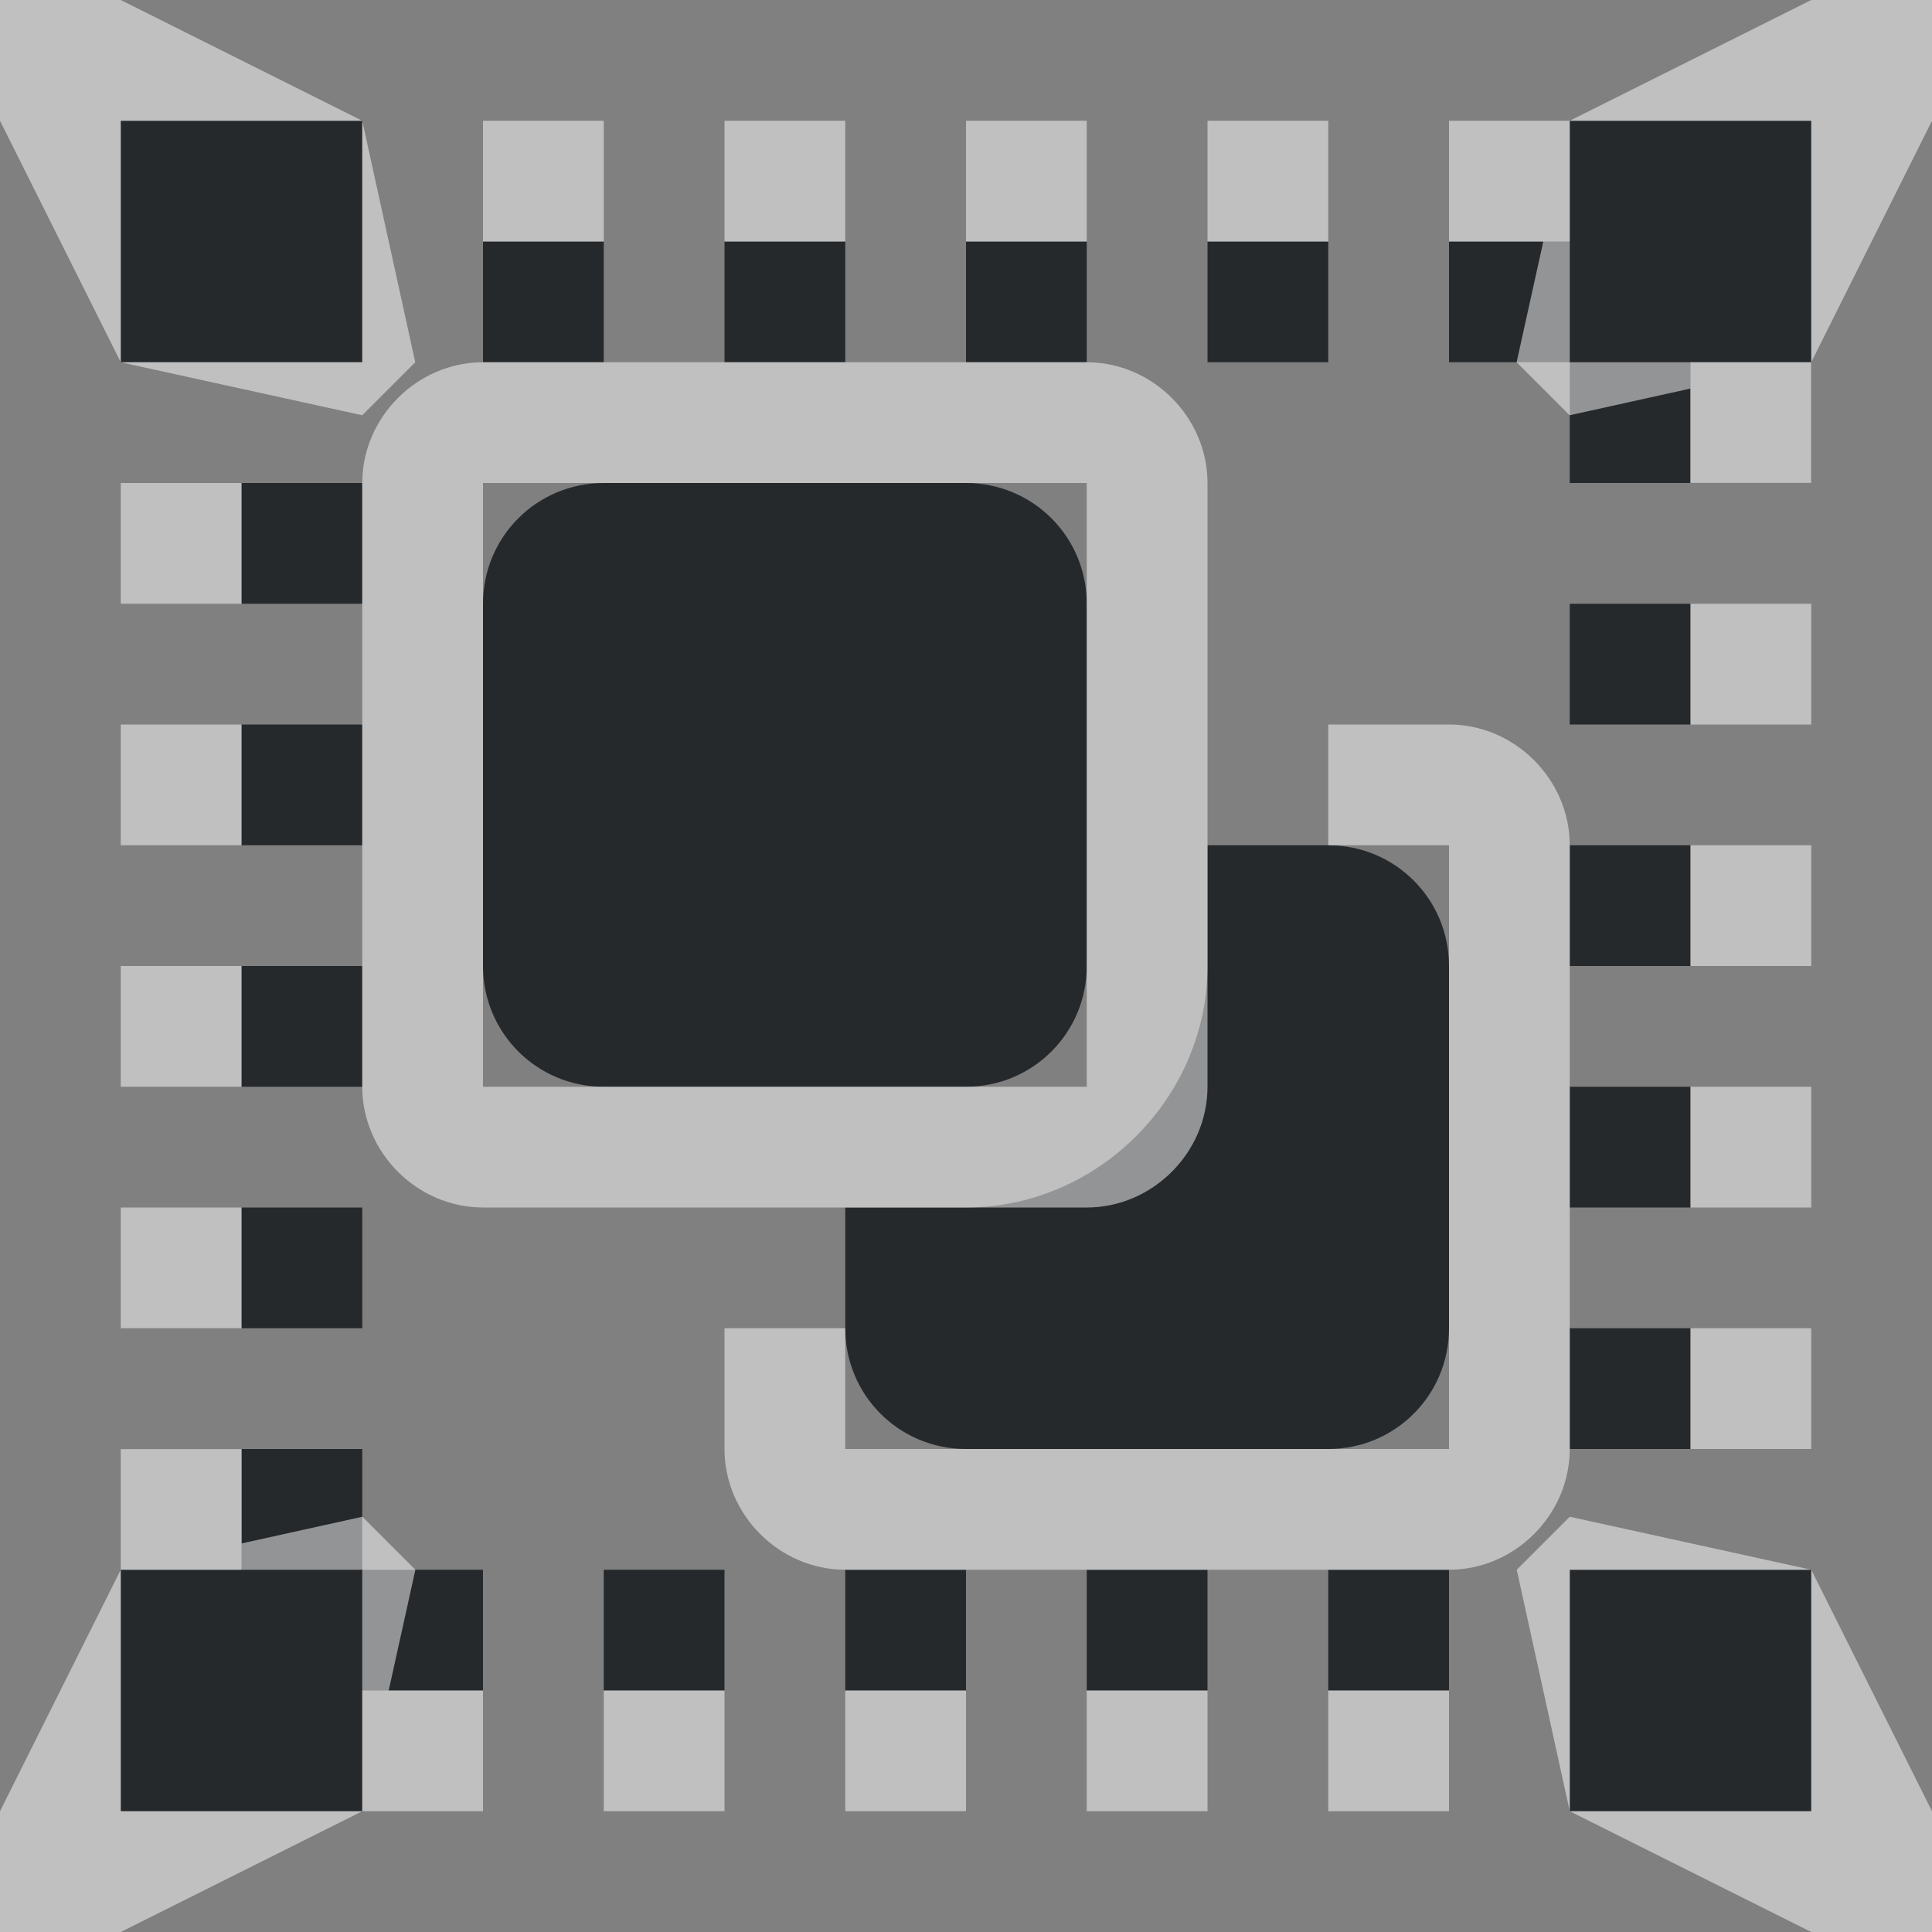 <?xml version="1.0" encoding="UTF-8"?>
<svg id="a" version="1.1" viewBox="0 0 16 16" xmlns="http://www.w3.org/2000/svg" xmlns:cc="http://creativecommons.org/ns#" xmlns:dc="http://purl.org/dc/elements/1.1/" xmlns:rdf="http://www.w3.org/1999/02/22-rdf-syntax-ns#">
	<rect x="0" y="0" width="16" height="16" fill="#808080" stroke="none"/>
	<defs id="d">
		<style id="current-color-scheme" type="text/css">.ColorScheme-Text{color:#090d11;}.ColorScheme-Background{color:#ffffff;}.ColorScheme-PositiveText {color:#31ad39;}</style>
	</defs>
	<path class="ColorScheme-Text" d="m1 1v2h2v-2h-2zm12 0v1h-1v1h1v1h1v-1h1v-2h-2zm-9 1v1h1v-1h-1zm2 0v1h1v-1h-1zm2 0v1h1v-1h-1zm2 0v1h1v-1h-1zm-8 2v1h1v-1h-1zm3 0c-0.554 0-1 0.446-1 1v3c0 0.554 0.446 1 1 1h3c0.554 0 1-0.446 1-1v-3c0-0.554-0.446-1-1-1h-3zm8 1v1h1v-1h-1zm-11 1v1h1v-1h-1zm8 1v1c0 1.091-0.909 2-2 2h-1v1c0 0.554 0.446 1 1 1h3c0.554 0 1-0.446 1-1v-3c0-0.554-0.446-1-1-1h-1zm3 0v1h1v-1h-1zm-11 1v1h1v-1h-1zm11 1v1h1v-1h-1zm-11 1v1h1v-1h-1zm11 1v1h1v-1h-1zm-11 1v1h-1v2h2v-1h1v-1h-1v-1h-1zm3 1v1h1v-1h-1zm2 0v1h1v-1h-1zm2 0v1h1v-1h-1zm2 0v1h1v-1h-1zm2 0v2h2v-2h-2z" style="fill-opacity:.75;fill:currentColor"/>
	<path class="ColorScheme-Background" d="m0 0v1l1 2v-2h2l-2-1h-1zm3 1v2h-2l2 0.439 0.439-0.439-0.439-2zm12-1-2 1h2v2l1-2v-1h-1zm0 3h-1-1v-1-1h-1v1h0.781l-0.221 1 0.439 0.439 1-0.221v0.781h1v-1zm-11-2v1h1v-1h-1zm2 0v1h1v-1h-1zm2 0v1h1v-1h-1zm2 0v1h1v-1h-1zm-6 2c-0.545 0-1 0.455-1 1v5c0 0.545 0.455 1 1 1h5c0.545 0 1-0.455 1-1v-5c0-0.545-0.455-1-1-1h-5zm-3 1v1h1v-1h-1zm3 0h5v5h-5v-5zm10 1v1h1v-1h-1zm-13 1v1h1v-1h-1zm10 0v1h1v5h-5v-1h-1v1c0 0.545 0.455 1 1 1h5c0.545 0 1-0.455 1-1v-5c0-0.545-0.455-1-1-1h-1zm3 1v1h1v-1h-1zm-13 1v1h1v-1h-1zm13 1v1h1v-1h-1zm-13 1v1h1v-1h-1zm13 1v1h1v-1h-1zm-13 1v1h1 1v1 1h1v-1h-0.781l0.221-1-0.439-0.439-1 0.221v-0.781h-1zm2 3h-2v-2l-1 2v1h1l2-1zm10-2.439-0.439 0.439 0.439 2v-2h2l-2-0.439zm2 0.439v2h-2l2 1h1v-1l-1-2zm-10 1v1h1v-1h-1zm2 0v1h1v-1h-1zm2 0v1h1v-1h-1zm2 0v1h1v-1h-1z" style="fill-opacity:.5;fill:currentColor"/>
</svg>
